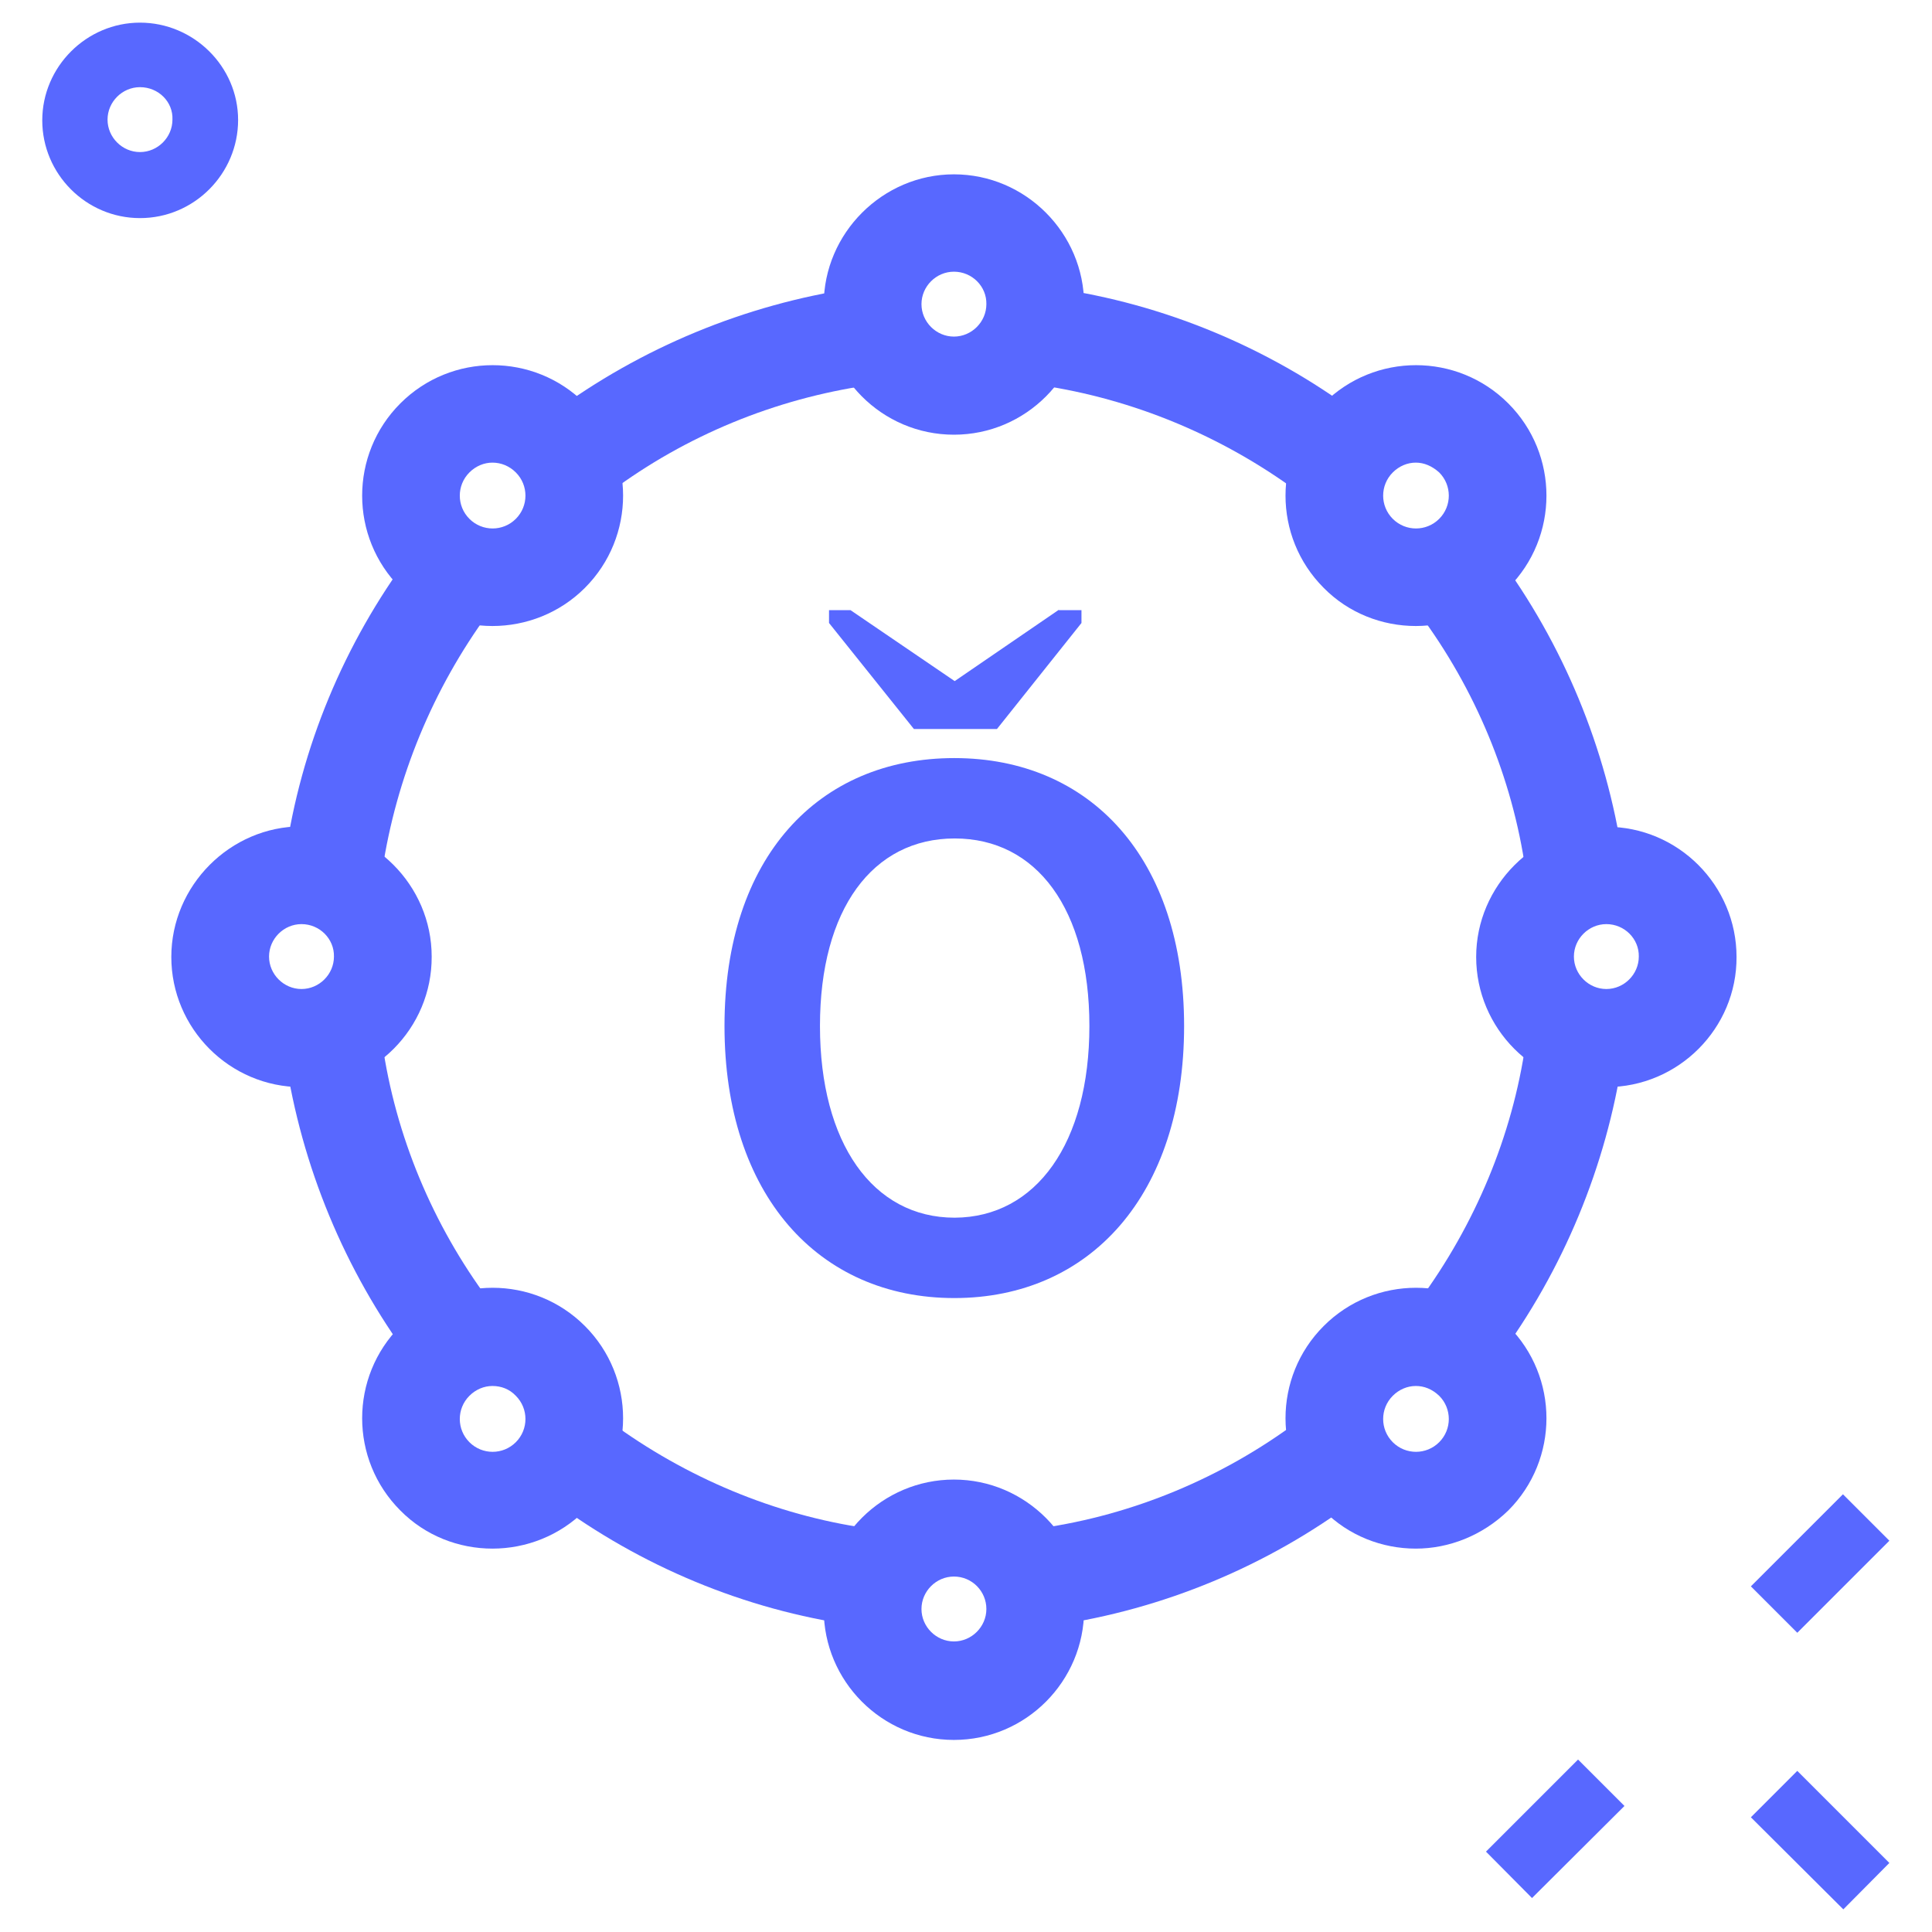 <?xml version="1.0" encoding="utf-8"?>
<!-- Generator: Adobe Illustrator 24.0.1, SVG Export Plug-In . SVG Version: 6.00 Build 0)  -->
<svg version="1.1" id="LINE" xmlns="http://www.w3.org/2000/svg" xmlns:xlink="http://www.w3.org/1999/xlink" x="0px" y="0px"
	 width="512px" height="512px" viewBox="0 0 512 512" style="enable-background:new 0 0 512 512;" xml:space="preserve">
<style type="text/css">
	.st0{fill:#5868FF;}
</style>
<path class="st0" d="M393.8,490.7l24.4-24.4l12.3,12.3L406,503L393.8,490.7z"/>
<path class="st0" d="M464,420.4l24.4-24.4l12.3,12.3l-24.4,24.4L464,420.4z"/>
<path class="st0" d="M464,481.6l12.3-12.3l24.4,24.4L488.5,506L464,481.6z"/>
<path class="st0" d="M37.1,57.8c-14.3,0-25.9-11.7-25.9-25.9S22.9,6,37.1,6s26,11.6,26,25.8S51.5,57.8,37.1,57.8z M37.1,23.1
	c-4.7,0-8.6,3.9-8.6,8.6s3.9,8.6,8.6,8.6s8.6-3.9,8.6-8.6C45.9,27,42,23.1,37.1,23.1z"/>
<path class="st0" d="M161.8,130.3l-15.4-20.8c23.5-17.4,51.1-28.8,79.9-33.1l3.8,25.7C205.4,105.7,181.8,115.4,161.8,130.3
	L161.8,130.3z"/>
<path class="st0" d="M404.3,230.7c-3.5-24.6-13.4-48.2-28.2-68.1l20.8-15.4c17.4,23.5,28.8,51.1,33.1,79.9L404.3,230.7z"/>
<path class="st0" d="M279.5,430.7l-3.8-25.7c24.6-3.5,48.2-13.4,68.1-28.2l15.4,20.8C335.9,415,308.3,426.5,279.5,430.7L279.5,430.7
	z"/>
<path class="st0" d="M108.7,360.1c-17.4-23.5-28.8-51.1-33.1-79.9l25.7-3.8c3.5,24.6,13.4,48.2,28.2,68.1L108.7,360.1z"/>
<path class="st0" d="M101.3,230.7l-25.7-3.8c4.1-28.8,15.6-56.4,33.1-79.9l20.8,15.4C114.7,182.6,105,206.1,101.3,230.7z"/>
<path class="st0" d="M226.2,430.7c-28.8-4.1-56.4-15.6-79.9-33.1l15.4-20.8c20.1,14.8,43.7,24.7,68.1,28.2L226.2,430.7z"/>
<path class="st0" d="M396.9,360.1l-20.8-15.4c14.8-20.1,24.7-43.7,28.2-68.1l25.7,3.8C425.7,309,414.3,336.6,396.9,360.1
	L396.9,360.1z"/>
<path class="st0" d="M343.9,130.3c-20.1-14.8-43.7-24.6-68.1-28.2l3.8-25.7c28.7,4.1,56.4,15.6,79.8,33L343.9,130.3z"/>
<path class="st0" d="M252.8,115.2c-19.1,0-34.5-15.6-34.5-34.5s15.6-34.5,34.5-34.5c19,0,34.5,15.6,34.5,34.5
	S271.9,115.2,252.8,115.2z M252.8,72c-4.7,0-8.6,3.9-8.6,8.6c0,4.7,3.9,8.6,8.6,8.6c4.7,0,8.6-3.9,8.6-8.6
	C261.5,75.9,257.6,72,252.8,72z"/>
<path class="st0" d="M375.2,165.9c-8.9,0-17.8-3.4-24.4-10.1c-13.5-13.5-13.5-35.4,0-48.9s35.4-13.5,48.9,0
	c13.5,13.5,13.5,35.4,0,48.9C392.8,162.5,383.9,165.9,375.2,165.9L375.2,165.9z M375.2,122.6c-2.2,0-4.4,0.9-6.1,2.6
	c-3.4,3.4-3.4,8.9,0,12.3s8.9,3.4,12.3,0c3.4-3.4,3.4-8.9,0-12.3C379.5,123.5,377.4,122.6,375.2,122.6z"/>
<path class="st0" d="M425.7,288.1c-19.1,0-34.5-15.6-34.5-34.5s15.6-34.5,34.5-34.5c19.1,0,34.5,15.6,34.5,34.5
	C460.3,272.5,444.8,288.1,425.7,288.1z M425.7,244.9c-4.7,0-8.6,3.9-8.6,8.6c0,4.7,3.9,8.6,8.6,8.6c4.7,0,8.6-3.9,8.6-8.6
	C434.4,248.8,430.5,244.9,425.7,244.9z"/>
<path class="st0" d="M375.2,410.4c-8.9,0-17.8-3.4-24.4-10.1c-13.5-13.5-13.5-35.4,0-48.9c13.5-13.5,35.4-13.5,48.9,0
	c13.5,13.5,13.5,35.4,0,48.9C392.8,407,383.9,410.4,375.2,410.4L375.2,410.4z M375.2,367.3c-2.2,0-4.4,0.9-6.1,2.6
	c-3.4,3.4-3.4,8.9,0,12.3c3.4,3.4,8.9,3.4,12.3,0c3.4-3.4,3.4-8.9,0-12.3C379.5,368.1,377.4,367.3,375.2,367.3z"/>
<path class="st0" d="M252.8,461.1c-19.1,0-34.5-15.6-34.5-34.5c0-19.1,15.6-34.5,34.5-34.5c19,0,34.5,15.6,34.5,34.5
	S271.9,461.1,252.8,461.1z M252.8,417.8c-4.7,0-8.6,3.9-8.6,8.6s3.9,8.6,8.6,8.6c4.7,0,8.6-3.9,8.6-8.6S257.6,417.8,252.8,417.8z"/>
<path class="st0" d="M130.5,410.4c-8.9,0-17.8-3.4-24.4-10.1c-13.5-13.5-13.5-35.4,0-48.9c13.5-13.5,35.4-13.5,48.9,0
	c13.5,13.5,13.5,35.4,0,48.9C148.3,407,139.4,410.4,130.5,410.4L130.5,410.4z M130.5,367.3c-2.2,0-4.4,0.9-6.1,2.6
	c-3.4,3.4-3.4,8.9,0,12.3c3.4,3.4,8.9,3.4,12.3,0c3.4-3.4,3.4-8.9,0-12.3C135,368.1,132.8,367.3,130.5,367.3z"/>
<path class="st0" d="M79.9,288.1c-19.1,0-34.5-15.6-34.5-34.5S61,219,79.9,219s34.5,15.6,34.5,34.5C114.5,272.5,99,288.1,79.9,288.1
	z M79.9,244.9c-4.7,0-8.6,3.9-8.6,8.6c0,4.7,3.9,8.6,8.6,8.6s8.6-3.9,8.6-8.6C88.6,248.8,84.7,244.9,79.9,244.9z"/>
<path class="st0" d="M130.5,165.9c-8.9,0-17.8-3.4-24.4-10.1c-13.5-13.5-13.5-35.4,0-48.9s35.4-13.5,48.9,0
	c13.5,13.5,13.5,35.4,0,48.9C148.3,162.5,139.4,165.9,130.5,165.9L130.5,165.9z M130.5,122.6c-2.2,0-4.4,0.9-6.1,2.6
	c-3.4,3.4-3.4,8.9,0,12.3s8.9,3.4,12.3,0s3.4-8.9,0-12.3C135,123.5,132.8,122.6,130.5,122.6z"/>
<g>
	<path class="st0" d="M192,271.9c0-44.7,24.9-71,60.9-71s60.9,26.5,60.9,71c0,44.7-24.9,72.1-60.9,72.1S192,316.6,192,271.9z
		 M288.7,271.9c0-31-14-49.7-35.7-49.7s-35.7,18.7-35.7,49.7s14,50.8,35.7,50.8C274.6,322.6,288.7,302.9,288.7,271.9z"/>
	<path class="st0" d="M280.6,161.6L253,180.5l-27.6-18.8h-5.7v3.4l22.5,28.1h22l22.4-28.1v-3.4H280.6z"/>
</g>
</svg>
